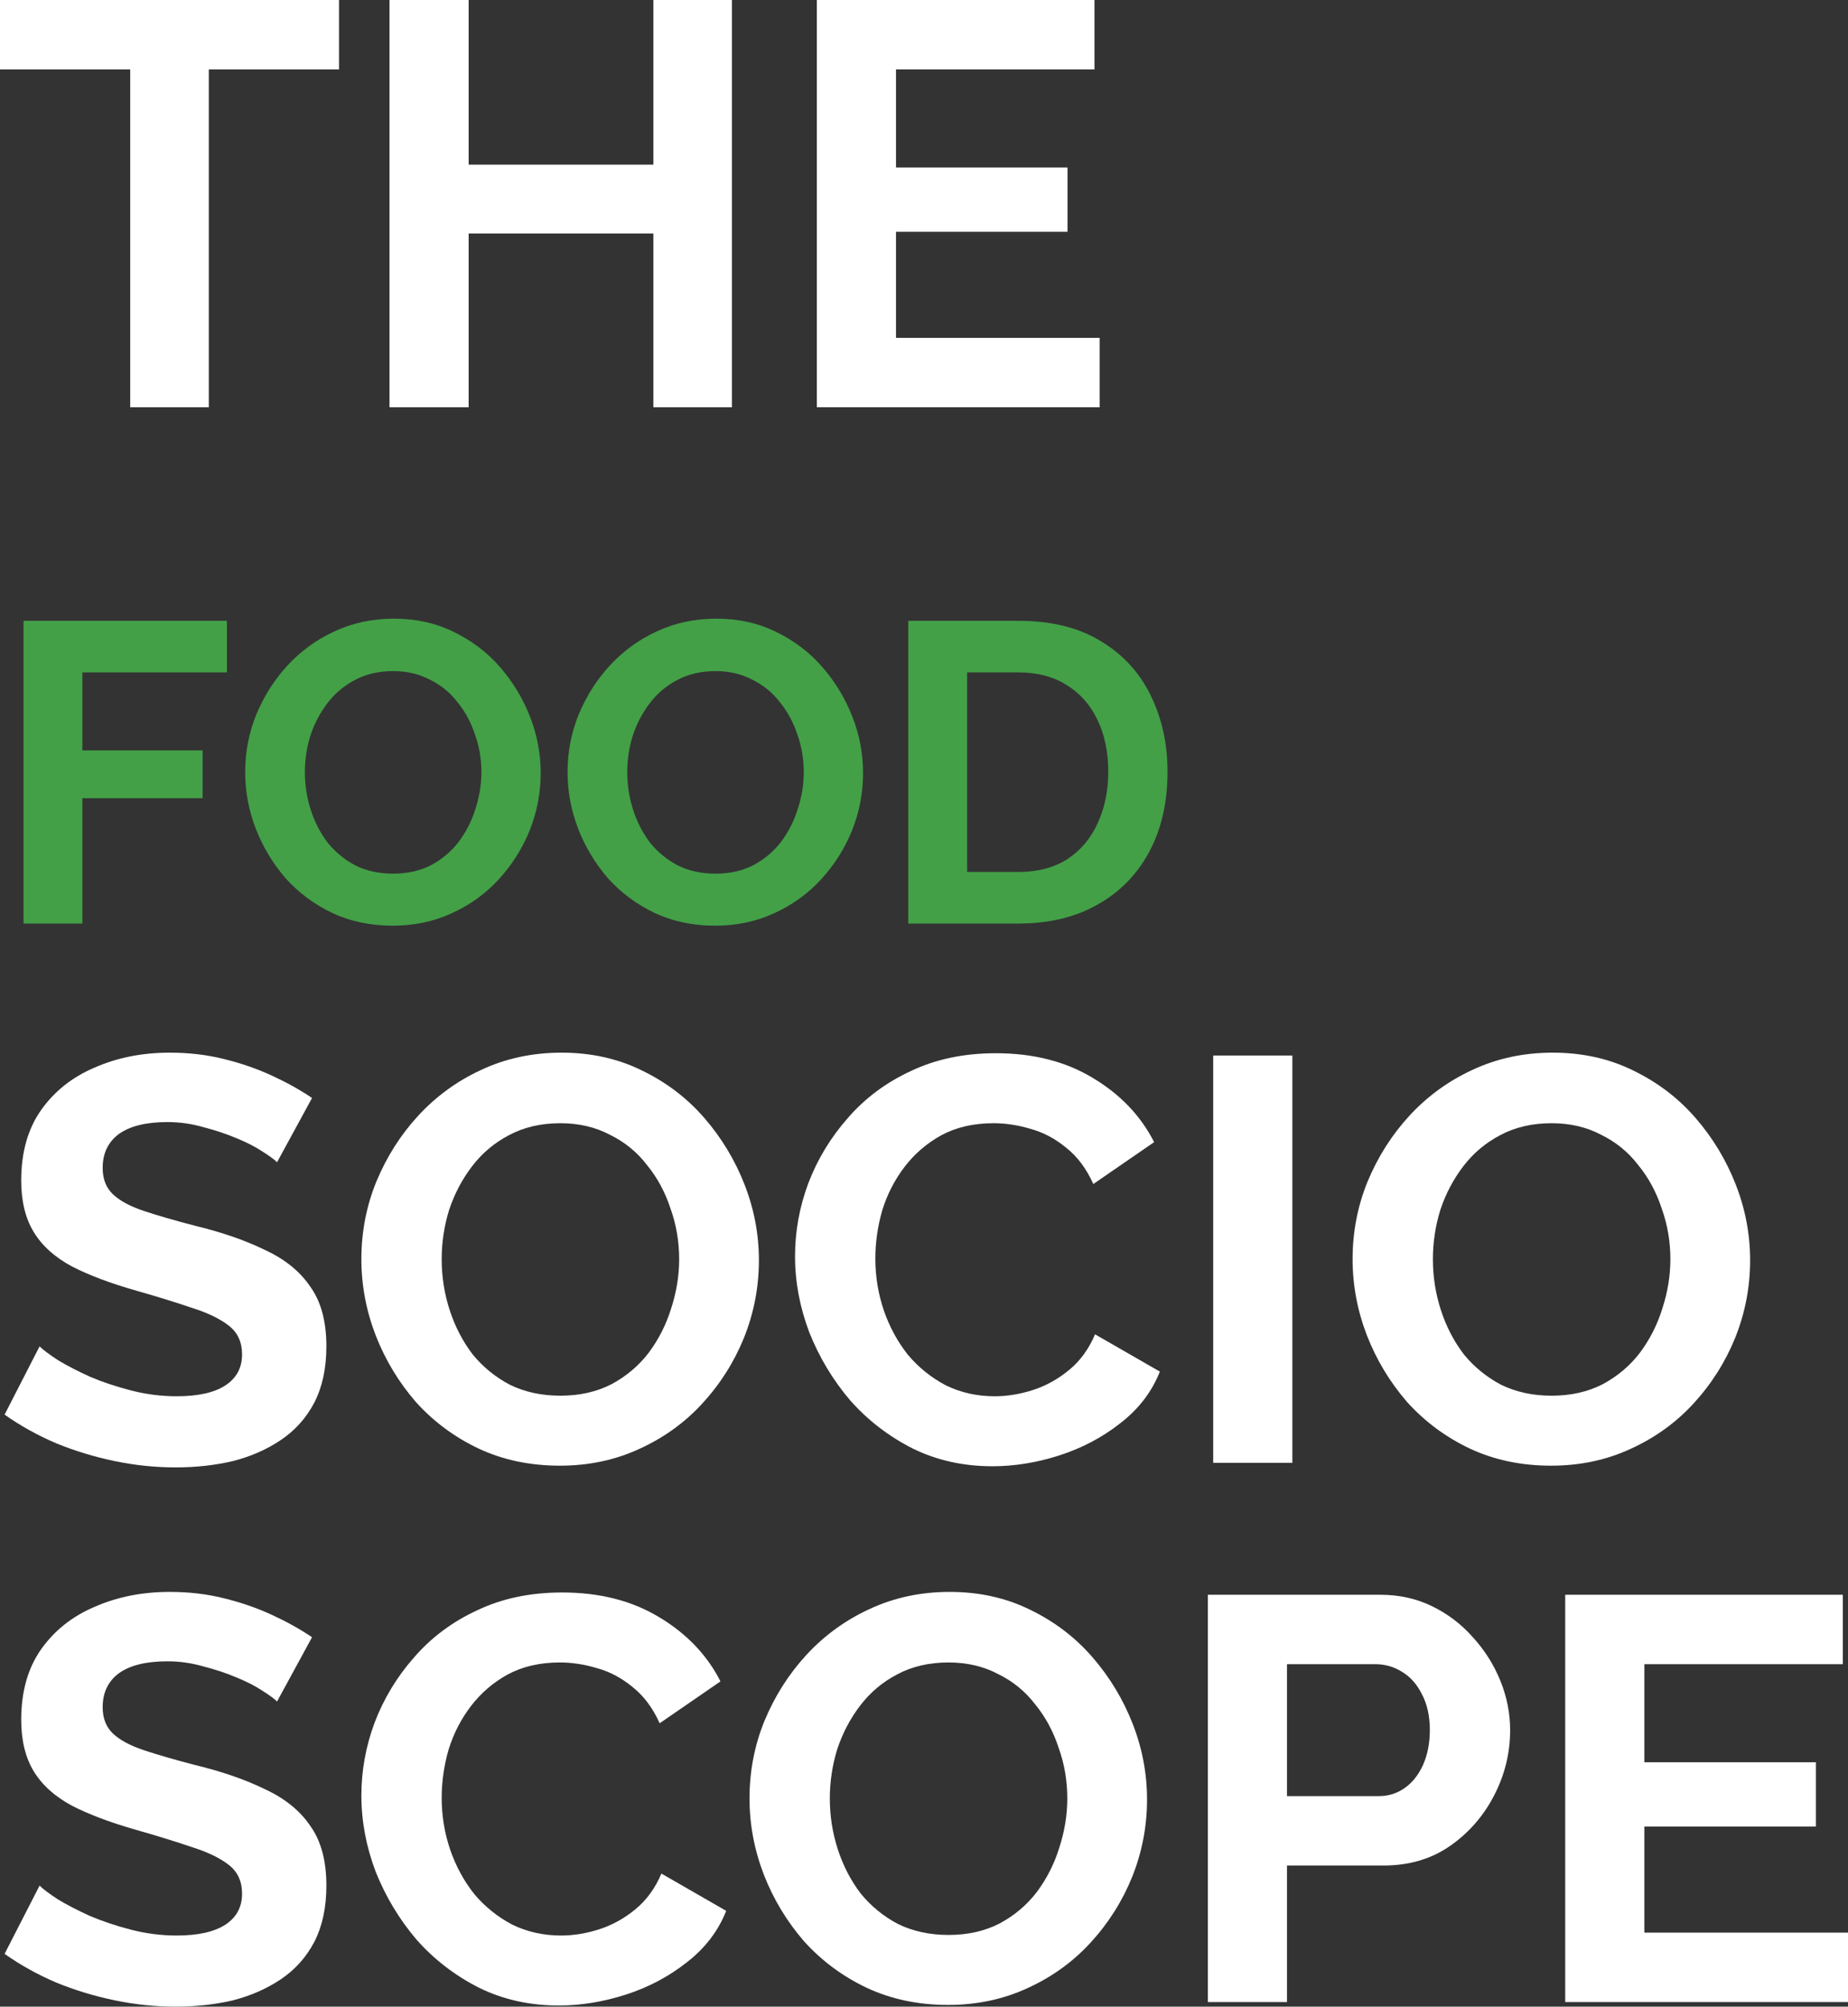 <?xml version="1.0" encoding="UTF-8" standalone="no"?>
<svg
   width="953.428pt"
   height="1035.241pt"
   version="1.1"
   viewBox="0 0 953.428 1035.241"
   id="svg143"
   sodipodi:docname="logo_typo_white.svg"
   inkscape:version="1.2 (56b05e47e7, 2022-06-09, custom)"
   inkscape:export-filename="thesocioscope.png"
   inkscape:export-xdpi="28.797659"
   inkscape:export-ydpi="28.797659"
   xmlns:inkscape="http://www.inkscape.org/namespaces/inkscape"
   xmlns:sodipodi="http://sodipodi.sourceforge.net/DTD/sodipodi-0.dtd"
   xmlns="http://www.w3.org/2000/svg"
   xmlns:svg="http://www.w3.org/2000/svg">
  <rect x="0" y="0" width="953.428" height="1035.241" fill="#333333" stroke="none"/>
  <sodipodi:namedview
     id="namedview145"
     pagecolor="#505050"
     bordercolor="#eeeeee"
     borderopacity="1"
     inkscape:pageshadow="0"
     inkscape:pageopacity="0"
     inkscape:pagecheckerboard="0"
     inkscape:document-units="pt"
     showgrid="false"
     fit-margin-top="0"
     fit-margin-left="0"
     fit-margin-right="0"
     fit-margin-bottom="0"
     inkscape:zoom="0.3306987"
     inkscape:cx="1009.9828"
     inkscape:cy="573.02917"
     inkscape:window-width="2486"
     inkscape:window-height="1369"
     inkscape:window-x="74"
     inkscape:window-y="34"
     inkscape:window-maximized="1"
     inkscape:current-layer="text14768"
     inkscape:showpageshadow="0"
     inkscape:deskcolor="#505050" />
  <defs
     id="defs59">
    <symbol
       id="s"
       overflow="visible">
      <path
         d="m 18.766,-1.125 c -0.969,0.5 -1.98,0.875 -3.031,1.125 -1.043,0.258 -2.137,0.391 -3.281,0.391 -3.398,0 -6.09,-0.945 -8.078,-2.844 -1.992,-1.906 -2.984,-4.484 -2.984,-7.734 0,-3.258 0.992,-5.836 2.984,-7.734 1.988,-1.906 4.68,-2.859 8.078,-2.859 1.145,0 2.238,0.133 3.281,0.391 1.051,0.25 2.062,0.625 3.031,1.125 v 4.219 c -0.98,-0.656 -1.945,-1.141 -2.891,-1.453 -0.949,-0.312 -1.949,-0.469 -3,-0.469 -1.875,0 -3.352,0.605 -4.422,1.812 -1.074,1.199 -1.609,2.856 -1.609,4.969 0,2.106 0.535,3.762 1.609,4.969 1.07,1.199 2.547,1.797 4.422,1.797 1.051,0 2.051,-0.148 3,-0.453 0.945,-0.312 1.91,-0.801 2.891,-1.469 z"
         id="path2" />
    </symbol>
    <symbol
       id="b"
       overflow="visible">
      <path
         d="m 13.734,-11.141 c -0.438,-0.195 -0.871,-0.344 -1.297,-0.438 -0.418,-0.102 -0.84,-0.156 -1.266,-0.156 -1.262,0 -2.231,0.406 -2.906,1.219 -0.68,0.805 -1.016,1.953 -1.016,3.453 v 7.062 H 2.359 v -15.312 h 4.891 v 2.516 c 0.625,-1 1.344,-1.727 2.156,-2.188 0.82,-0.469 1.801,-0.703 2.938,-0.703 0.164,0 0.344,0.012 0.531,0.031 0.195,0.012 0.477,0.039 0.844,0.078 z"
         id="path5" />
    </symbol>
    <symbol
       id="a"
       overflow="visible">
      <path
         d="m 17.641,-7.703 v 1.406 H 6.188 c 0.125,1.148 0.539,2.008 1.25,2.578 0.707,0.574 1.703,0.859 2.984,0.859 1.031,0 2.082,-0.148 3.156,-0.453 1.082,-0.312 2.191,-0.773 3.328,-1.391 v 3.766 c -1.156,0.438 -2.312,0.766 -3.469,0.984 -1.156,0.227 -2.312,0.344 -3.469,0.344 -2.773,0 -4.93,-0.703 -6.469,-2.109 -1.531,-1.406 -2.297,-3.379 -2.297,-5.922 0,-2.5 0.754,-4.461 2.266,-5.891 1.508,-1.438 3.582,-2.156 6.219,-2.156 2.406,0 4.332,0.73 5.781,2.188 1.445,1.449 2.172,3.383 2.172,5.797 z m -5.031,-1.625 c 0,-0.926 -0.273,-1.672 -0.812,-2.234 -0.543,-0.57 -1.25,-0.859 -2.125,-0.859 -0.949,0 -1.719,0.266 -2.312,0.797 -0.594,0.531 -0.965,1.297 -1.109,2.297 z"
         id="path8" />
    </symbol>
    <symbol
       id="g"
       overflow="visible">
      <path
         d="m 9.219,-6.891 c -1.023,0 -1.793,0.172 -2.312,0.516 -0.512,0.344 -0.766,0.855 -0.766,1.531 0,0.625 0.207,1.117 0.625,1.469 0.414,0.344 0.988,0.516 1.719,0.516 0.926,0 1.703,-0.328 2.328,-0.984 0.633,-0.664 0.953,-1.492 0.953,-2.484 v -0.562 z m 7.469,-1.844 V 0 h -4.922 v -2.266 c -0.656,0.93 -1.398,1.605 -2.219,2.031 -0.824,0.414 -1.824,0.625 -3,0.625 -1.586,0 -2.871,-0.457 -3.859,-1.375 -0.992,-0.926 -1.484,-2.129 -1.484,-3.609 0,-1.789 0.613,-3.102 1.844,-3.938 1.238,-0.844 3.18,-1.266 5.828,-1.266 h 2.891 v -0.391 c 0,-0.77 -0.309,-1.332 -0.922,-1.688 -0.617,-0.363 -1.57,-0.547 -2.859,-0.547 -1.055,0 -2.031,0.105 -2.938,0.312 -0.898,0.211 -1.73,0.523 -2.5,0.938 v -3.734 c 1.039,-0.25 2.086,-0.441 3.141,-0.578 1.062,-0.133 2.125,-0.203 3.188,-0.203 2.758,0 4.75,0.547 5.969,1.641 1.227,1.086 1.844,2.856 1.844,5.312 z"
         id="path11" />
    </symbol>
    <symbol
       id="d"
       overflow="visible">
      <path
         d="m 7.703,-19.656 v 4.344 H 12.75 v 3.5 H 7.703 v 6.5 c 0,0.711 0.141,1.188 0.422,1.438 0.281,0.25 0.836,0.375 1.672,0.375 h 2.516 v 3.5 h -4.188 c -1.938,0 -3.312,-0.398 -4.125,-1.203 -0.805,-0.812 -1.203,-2.18 -1.203,-4.109 v -6.5 h -2.422 v -3.5 h 2.422 v -4.344 z"
         id="path14" />
    </symbol>
    <symbol
       id="m"
       overflow="visible">
      <path
         d="m 12.766,-13.078 v -8.203 h 4.922 V -1e-4 H 12.766 v -2.219 c -0.668,0.906 -1.406,1.57 -2.219,1.984 -0.813,0.414 -1.758,0.625 -2.828,0.625 -1.887,0 -3.434,-0.75 -4.641,-2.25 -1.211,-1.5 -1.812,-3.426 -1.812,-5.781 0,-2.363 0.602,-4.297 1.812,-5.797 1.207,-1.5 2.754,-2.25 4.641,-2.25 1.062,0 2,0.215 2.812,0.641 0.82,0.43 1.566,1.086 2.234,1.969 z m -3.219,9.922 c 1.039,0 1.836,-0.379 2.391,-1.141 0.551,-0.77 0.828,-1.883 0.828,-3.344 0,-1.457 -0.277,-2.566 -0.828,-3.328 -0.555,-0.77 -1.352,-1.156 -2.391,-1.156 -1.043,0 -1.84,0.387 -2.391,1.156 -0.555,0.762 -0.828,1.871 -0.828,3.328 0,1.461 0.273,2.574 0.828,3.344 0.551,0.762 1.348,1.141 2.391,1.141 z"
         id="path17" />
    </symbol>
    <symbol
       id="l"
       overflow="visible">
      <path
         d="m 10.5,-3.156 c 1.051,0 1.852,-0.379 2.406,-1.141 0.551,-0.77 0.828,-1.883 0.828,-3.344 0,-1.457 -0.277,-2.566 -0.828,-3.328 -0.555,-0.77 -1.355,-1.156 -2.406,-1.156 -1.055,0 -1.859,0.387 -2.422,1.156 -0.555,0.773 -0.828,1.883 -0.828,3.328 0,1.449 0.273,2.559 0.828,3.328 0.562,0.773 1.367,1.156 2.422,1.156 z m -3.25,-9.922 c 0.676,-0.883 1.422,-1.539 2.234,-1.969 0.82,-0.426 1.766,-0.641 2.828,-0.641 1.895,0 3.445,0.75 4.656,2.25 1.207,1.5 1.812,3.434 1.812,5.797 0,2.356 -0.605,4.281 -1.812,5.781 -1.211,1.5 -2.762,2.25 -4.656,2.25 -1.062,0 -2.008,-0.211 -2.828,-0.625 C 8.672,-0.66 7.926,-1.32 7.25,-2.219 V -2e-5 H 2.359 v -21.281 H 7.25 Z"
         id="path20" />
    </symbol>
    <symbol
       id="k"
       overflow="visible">
      <path
         d="m 0.344,-15.312 h 4.891 l 4.125,10.391 3.5,-10.391 h 4.891 l -6.438,16.766 c -0.648,1.695 -1.402,2.883 -2.266,3.562 -0.867,0.688 -2,1.031 -3.406,1.031 H 2.797 V 2.829 h 1.531 c 0.832,0 1.438,-0.137 1.812,-0.406 C 6.523,2.161 6.82,1.692 7.031,1.016 L 7.172,0.595 Z"
         id="path23" />
    </symbol>
    <symbol
       id="j"
       overflow="visible">
      <path
         d="M 2.359,-15.312 H 7.25 V 0 H 2.359 Z m 0,-5.969 H 7.25 v 4 H 2.359 Z"
         id="path26" />
    </symbol>
    <symbol
       id="f"
       overflow="visible">
      <path
         d="M 17.75,-9.328 V 0 h -4.922 v -7.141 c 0,-1.32 -0.031,-2.234 -0.094,-2.734 -0.062,-0.5 -0.168,-0.867 -0.312,-1.109 -0.188,-0.312 -0.449,-0.555 -0.781,-0.734 -0.324,-0.176 -0.695,-0.266 -1.109,-0.266 -1.023,0 -1.824,0.398 -2.406,1.188 -0.586,0.781 -0.875,1.871 -0.875,3.266 V -1e-4 H 2.359 v -15.312 H 7.25 v 2.234 c 0.738,-0.883 1.52,-1.539 2.344,-1.969 0.832,-0.426 1.75,-0.641 2.75,-0.641 1.77,0 3.113,0.547 4.031,1.641 0.914,1.086 1.375,2.656 1.375,4.719 z"
         id="path29" />
    </symbol>
    <symbol
       id="i"
       overflow="visible">
      <path
         d="M 17.75,-9.328 V 0 h -4.922 v -7.109 c 0,-1.344 -0.031,-2.266 -0.094,-2.766 -0.062,-0.5 -0.168,-0.867 -0.312,-1.109 -0.188,-0.312 -0.449,-0.555 -0.781,-0.734 -0.324,-0.176 -0.695,-0.266 -1.109,-0.266 -1.023,0 -1.824,0.398 -2.406,1.188 -0.586,0.781 -0.875,1.871 -0.875,3.266 V -1e-4 H 2.359 v -21.281 H 7.25 v 8.203 c 0.738,-0.883 1.52,-1.539 2.344,-1.969 0.832,-0.426 1.75,-0.641 2.75,-0.641 1.77,0 3.113,0.547 4.031,1.641 0.914,1.086 1.375,2.656 1.375,4.719 z"
         id="path32" />
    </symbol>
    <symbol
       id="c"
       overflow="visible">
      <path
         d="m 9.641,-12.188 c -1.086,0 -1.914,0.391 -2.484,1.172 -0.574,0.781 -0.859,1.906 -0.859,3.375 0,1.469 0.285,2.594 0.859,3.375 0.57,0.773 1.398,1.156 2.484,1.156 1.062,0 1.875,-0.383 2.438,-1.156 0.57,-0.781 0.859,-1.906 0.859,-3.375 0,-1.469 -0.289,-2.594 -0.859,-3.375 -0.562,-0.781 -1.375,-1.172 -2.438,-1.172 z m 0,-3.5 c 2.633,0 4.691,0.715 6.172,2.141 1.477,1.418 2.219,3.387 2.219,5.906 0,2.512 -0.742,4.481 -2.219,5.906 C 14.332,-0.317 12.273,0.39 9.641,0.39 6.992,0.39 4.926,-0.317 3.438,-1.735 1.945,-3.161 1.203,-5.13 1.203,-7.641 c 0,-2.519 0.742,-4.488 2.234,-5.906 1.488,-1.426 3.555,-2.141 6.203,-2.141 z"
         id="path35" />
    </symbol>
    <symbol
       id="e"
       overflow="visible">
      <path
         d="m 12.422,-21.281 v 3.219 H 9.719 c -0.688,0 -1.172,0.125 -1.453,0.375 -0.273,0.25 -0.406,0.688 -0.406,1.312 v 1.062 h 4.188 v 3.5 H 7.86 V -2e-4 h -4.891 v -11.812 h -2.438 v -3.5 h 2.438 v -1.062 c 0,-1.664 0.461,-2.898 1.391,-3.703 0.926,-0.801 2.367,-1.203 4.328,-1.203 z"
         id="path38" />
    </symbol>
    <symbol
       id="h"
       overflow="visible">
      <path
         d="m 16.547,-12.766 c 0.613,-0.945 1.348,-1.672 2.203,-2.172 0.852,-0.5 1.789,-0.75 2.812,-0.75 1.758,0 3.098,0.547 4.016,1.641 0.926,1.086 1.391,2.656 1.391,4.719 V -4e-4 h -4.922 v -7.984 -0.359 c 0.008,-0.133 0.016,-0.32 0.016,-0.562 0,-1.082 -0.164,-1.863 -0.484,-2.344 -0.312,-0.488 -0.824,-0.734 -1.531,-0.734 -0.93,0 -1.648,0.387 -2.156,1.156 -0.512,0.762 -0.773,1.867 -0.781,3.312 v 7.516 h -4.922 v -7.984 c 0,-1.695 -0.148,-2.785 -0.438,-3.266 -0.293,-0.488 -0.812,-0.734 -1.562,-0.734 -0.938,0 -1.664,0.387 -2.172,1.156 -0.512,0.762 -0.766,1.859 -0.766,3.297 v 7.531 h -4.922 v -15.312 h 4.922 v 2.234 c 0.602,-0.863 1.289,-1.516 2.062,-1.953 0.781,-0.438 1.641,-0.656 2.578,-0.656 1.062,0 2,0.258 2.812,0.766 0.812,0.512 1.426,1.23 1.844,2.156 z"
         id="path41" />
    </symbol>
    <symbol
       id="r"
       overflow="visible">
      <path
         d="m 2.578,-20.406 h 5.875 l 7.422,14 v -14 h 4.984 V 0 h -5.875 L 7.562,-14 V 0 H 2.578 Z"
         id="path44" />
    </symbol>
    <symbol
       id="q"
       overflow="visible">
      <path
         d="m 2.188,-5.969 v -9.344 h 4.922 v 1.531 c 0,0.836 -0.008,1.875 -0.016,3.125 -0.012,1.25 -0.016,2.086 -0.016,2.5 0,1.242 0.031,2.133 0.094,2.672 0.07,0.543 0.18,0.934 0.328,1.172 0.207,0.324 0.473,0.574 0.797,0.75 0.32,0.168 0.691,0.25 1.109,0.25 1.02,0 1.82,-0.391 2.406,-1.172 0.582,-0.781 0.875,-1.867 0.875,-3.266 v -7.562 h 4.891 V -6e-4 H 12.688 V -2.219 C 11.945,-1.321 11.164,-0.661 10.344,-0.235 9.519,0.179 8.609,0.39 7.609,0.39 5.848,0.39 4.504,-0.149 3.578,-1.235 2.648,-2.317 2.188,-3.895 2.188,-5.969 Z"
         id="path47" />
    </symbol>
    <symbol
       id="p"
       overflow="visible">
      <path
         d="m 2.578,-20.406 h 8.734 c 2.594,0 4.582,0.578 5.969,1.734 1.395,1.148 2.094,2.789 2.094,4.922 0,2.137 -0.699,3.781 -2.094,4.938 -1.387,1.156 -3.375,1.734 -5.969,1.734 H 7.828 V 3e-4 h -5.25 z m 5.25,3.812 v 5.703 H 10.75 c 1.02,0 1.805,-0.25 2.359,-0.75 0.562,-0.5 0.844,-1.203 0.844,-2.109 0,-0.914 -0.281,-1.617 -0.844,-2.109 -0.555,-0.488 -1.34,-0.734 -2.359,-0.734 z"
         id="path50" />
    </symbol>
    <symbol
       id="o"
       overflow="visible">
      <path
         d="M 2.359,-15.312 H 7.25 v 15.031 c 0,2.051 -0.496,3.617 -1.484,4.703 -0.98,1.082 -2.406,1.625 -4.281,1.625 H -0.938 V 2.828 h 0.859 c 0.926,0 1.562,-0.211 1.906,-0.625 0.352,-0.418 0.531,-1.246 0.531,-2.484 z m 0,-5.969 H 7.25 v 4 H 2.359 Z"
         id="path53" />
    </symbol>
    <symbol
       id="n"
       overflow="visible">
      <path
         d="m 14.719,-14.828 v 3.984 c -0.656,-0.457 -1.324,-0.797 -2,-1.016 -0.668,-0.219 -1.359,-0.328 -2.078,-0.328 -1.367,0 -2.434,0.402 -3.203,1.203 -0.762,0.793 -1.141,1.906 -1.141,3.344 0,1.43 0.379,2.543 1.141,3.344 0.77,0.793 1.836,1.188 3.203,1.188 0.758,0 1.484,-0.109 2.172,-0.328 0.688,-0.227 1.32,-0.566 1.906,-1.016 v 4 c -0.762,0.281 -1.539,0.488 -2.328,0.625 -0.781,0.145 -1.574,0.219 -2.375,0.219 -2.762,0 -4.922,-0.707 -6.484,-2.125 -1.555,-1.414 -2.328,-3.383 -2.328,-5.906 0,-2.531 0.773,-4.504 2.328,-5.922 1.562,-1.414 3.723,-2.125 6.484,-2.125 0.801,0 1.594,0.074 2.375,0.219 0.781,0.137 1.555,0.352 2.328,0.641 z"
         id="path56" />
    </symbol>
  </defs>
  <g
     id="g141"
     transform="translate(2383.389,180.604)">
    <g
       aria-label="THE
FOOD
SOCIO
SCOPE"
       id="text14768"
       style="font-size:295.945px;line-height:0.9;font-family:Petrona;-inkscape-font-specification:Petrona;stroke-width:1.541">
      <path
         d="m -2208.485,-144.794 h -67.18 V 29.517 h -40.544 V -144.794 h -67.18 v -35.809 h 174.904 z"
         style="font-weight:bold;font-family:Raleway;-inkscape-font-specification:'Raleway Bold';fill:#ffffff"
         id="path5157" />
      <path
         d="M -2005.763,-180.604 V 29.517 h -40.544 V -60.154 h -95.294 v 89.671 h -40.84 V -180.604 h 40.84 v 84.936 h 95.294 v -84.936 z"
         style="font-weight:bold;font-family:Raleway;-inkscape-font-specification:'Raleway Bold';fill:#ffffff"
         id="path5159" />
      <path
         d="M -1816.063,-6.292 V 29.517 h -145.901 V -180.604 h 143.237 v 35.809 h -102.397 v 50.607 h 88.487 v 33.146 h -88.487 v 54.75 z"
         style="font-weight:bold;font-family:Raleway;-inkscape-font-specification:'Raleway Bold';fill:#ffffff"
         id="path5161" />
      <path
         d="m -2371.252,295.868 v -156.2 h 104.94 v 26.62 h -74.58 v 40.26 h 62.04 v 24.64 h -62.04 v 64.68 z"
         style="font-weight:bold;font-size:220px;font-family:Raleway;-inkscape-font-specification:'Raleway Bold';fill:#43a047"
         id="path5163" />
      <path
         d="m -2180.775,296.968 q -17.16,0 -31.24,-6.6 -13.86,-6.6 -23.98,-17.82 -9.9,-11.44 -15.4,-25.52 -5.5,-14.3 -5.5,-29.26 0,-15.62 5.72,-29.7 5.94,-14.3 16.06,-25.3 10.34,-11.22 24.2,-17.6 14.08,-6.6 30.8,-6.6 16.94,0 30.8,6.82 14.08,6.82 23.98,18.26 9.9,11.44 15.4,25.52 5.5,14.08 5.5,29.04 0,15.4 -5.72,29.7 -5.72,14.08 -16.06,25.3 -10.12,11 -24.2,17.38 -13.86,6.38 -30.36,6.38 z m -45.32,-79.2 q 0,10.12 3.08,19.58 3.08,9.46 8.8,16.94 5.94,7.26 14.3,11.66 8.58,4.18 19.36,4.18 11,0 19.58,-4.4 8.58,-4.62 14.3,-12.1 5.72,-7.7 8.58,-16.94 3.08,-9.46 3.08,-18.92 0,-10.12 -3.3,-19.36 -3.08,-9.46 -9.02,-16.72 -5.72,-7.48 -14.3,-11.66 -8.36,-4.4 -18.92,-4.4 -11.22,0 -19.8,4.62 -8.36,4.4 -14.08,11.88 -5.72,7.48 -8.8,16.72 -2.86,9.24 -2.86,18.92 z"
         style="font-weight:bold;font-size:220px;font-family:Raleway;-inkscape-font-specification:'Raleway Bold';fill:#43a047"
         id="path5165" />
      <path
         d="m -2014.456,296.968 q -17.16,0 -31.24,-6.6 -13.86,-6.6 -23.98,-17.82 -9.9,-11.44 -15.4,-25.52 -5.5,-14.3 -5.5,-29.26 0,-15.62 5.72,-29.7 5.94,-14.3 16.06,-25.3 10.34,-11.22 24.2,-17.6 14.08,-6.6 30.8,-6.6 16.94,0 30.8,6.82 14.08,6.82 23.98,18.26 9.9,11.44 15.4,25.52 5.5,14.08 5.5,29.04 0,15.4 -5.72,29.7 -5.72,14.08 -16.06,25.3 -10.12,11 -24.2,17.38 -13.86,6.38 -30.36,6.38 z m -45.32,-79.2 q 0,10.12 3.08,19.58 3.08,9.46 8.8,16.94 5.94,7.26 14.3,11.66 8.58,4.18 19.36,4.18 11,0 19.58,-4.4 8.58,-4.62 14.3,-12.1 5.72,-7.7 8.58,-16.94 3.08,-9.46 3.08,-18.92 0,-10.12 -3.3,-19.36 -3.08,-9.46 -9.02,-16.72 -5.72,-7.48 -14.3,-11.66 -8.36,-4.4 -18.92,-4.4 -11.22,0 -19.8,4.62 -8.36,4.4 -14.08,11.88 -5.72,7.48 -8.8,16.72 -2.86,9.24 -2.86,18.92 z"
         style="font-weight:bold;font-size:220px;font-family:Raleway;-inkscape-font-specification:'Raleway Bold';fill:#43a047"
         id="path5167" />
      <path
         d="m -1914.796,295.868 v -156.2 h 56.76 q 25.52,0 42.68,10.56 17.16,10.34 25.74,28.16 8.58,17.6 8.58,39.16 0,23.76 -9.46,41.36 -9.46,17.6 -26.84,27.28 -17.16,9.68 -40.7,9.68 z m 103.18,-78.32 q 0,-15.18 -5.5,-26.62 -5.5,-11.66 -15.84,-18.04 -10.34,-6.6 -25.08,-6.6 h -26.4 v 102.96 h 26.4 q 14.96,0 25.3,-6.6 10.34,-6.82 15.62,-18.48 5.5,-11.88 5.5,-26.62 z"
         style="font-weight:bold;font-size:220px;font-family:Raleway;-inkscape-font-specification:'Raleway Bold';fill:#43a047"
         id="path5169" />
      <path
         d="m -2240.447,418.994 q -2.072,-2.072 -7.695,-5.623 -5.327,-3.551 -13.318,-6.807 -7.695,-3.255 -16.869,-5.623 -9.174,-2.663 -18.645,-2.663 -16.573,0 -25.155,6.215 -8.287,6.215 -8.287,17.461 0,8.582 5.327,13.613 5.327,5.031 15.981,8.582 10.654,3.551 26.635,7.695 20.716,5.031 35.809,12.43 15.389,7.103 23.38,18.94 8.287,11.542 8.287,30.778 0,16.869 -6.215,29.003 -6.215,11.838 -17.165,19.236 -10.95,7.399 -24.859,10.95 -13.909,3.255 -29.595,3.255 -15.685,0 -31.37,-3.255 -15.685,-3.255 -30.186,-9.174 -14.501,-6.215 -26.635,-14.797 l 18.053,-35.217 q 2.663,2.663 9.47,7.103 6.807,4.143 16.573,8.582 9.766,4.143 21.308,7.103 11.542,2.959 23.38,2.959 16.573,0 25.155,-5.623 8.582,-5.623 8.582,-15.981 0,-9.47 -6.807,-14.797 -6.807,-5.327 -18.941,-9.174 -12.134,-4.143 -28.707,-8.878 -19.828,-5.623 -33.146,-12.43 -13.318,-7.103 -19.828,-17.757 -6.511,-10.654 -6.511,-26.635 0,-21.604 10.062,-36.105 10.358,-14.797 27.819,-22.196 17.461,-7.695 38.769,-7.695 14.797,0 27.819,3.255 13.318,3.255 24.859,8.582 11.542,5.327 20.716,11.542 z"
         style="font-weight:bold;font-family:Raleway;-inkscape-font-specification:'Raleway Bold';fill:#ffffff"
         id="path5171" />
      <path
         d="m -2094.547,575.549 q -23.084,0 -42.024,-8.878 -18.645,-8.878 -32.258,-23.972 -13.318,-15.389 -20.716,-34.33 -7.399,-19.236 -7.399,-39.361 0,-21.012 7.695,-39.953 7.99,-19.236 21.604,-34.034 13.909,-15.093 32.554,-23.676 18.941,-8.878 41.432,-8.878 22.788,0 41.432,9.174 18.941,9.174 32.258,24.563 13.318,15.389 20.716,34.33 7.399,18.94 7.399,39.065 0,20.716 -7.695,39.953 -7.695,18.94 -21.604,34.034 -13.613,14.797 -32.554,23.38 -18.645,8.582 -40.84,8.582 z m -60.965,-106.54 q 0,13.613 4.143,26.339 4.143,12.726 11.838,22.788 7.99,9.766 19.236,15.685 11.542,5.623 26.043,5.623 14.797,0 26.339,-5.919 11.542,-6.215 19.236,-16.277 7.695,-10.358 11.542,-22.788 4.143,-12.726 4.143,-25.451 0,-13.613 -4.439,-26.043 -4.143,-12.726 -12.134,-22.492 -7.695,-10.062 -19.236,-15.685 -11.246,-5.919 -25.451,-5.919 -15.093,0 -26.635,6.215 -11.246,5.919 -18.941,15.981 -7.695,10.062 -11.838,22.492 -3.847,12.43 -3.847,25.451 z"
         style="font-weight:bold;font-family:Raleway;-inkscape-font-specification:'Raleway Bold';fill:#ffffff"
         id="path5173" />
      <path
         d="m -1973.21,467.529 q 0,-19.236 6.807,-37.585 7.103,-18.645 20.42,-33.738 13.318,-15.389 32.554,-24.267 19.236,-9.174 43.8,-9.174 29.003,0 50.015,12.726 21.308,12.726 31.666,33.146 l -31.37,21.604 q -5.327,-11.838 -13.909,-18.645 -8.582,-7.103 -18.349,-9.766 -9.766,-2.959 -19.236,-2.959 -15.389,0 -26.931,6.215 -11.246,6.215 -18.941,16.277 -7.695,10.062 -11.542,22.492 -3.551,12.43 -3.551,24.859 0,13.909 4.439,26.931 4.439,12.726 12.43,22.788 8.286,9.766 19.532,15.685 11.542,5.623 25.155,5.623 9.766,0 19.828,-3.255 10.062,-3.255 18.645,-10.358 8.582,-7.103 13.318,-18.349 l 33.442,19.236 q -6.215,15.685 -20.42,26.635 -13.909,10.95 -31.37,16.573 -17.461,5.623 -34.626,5.623 -22.492,0 -41.136,-9.174 -18.645,-9.47 -32.258,-24.859 -13.318,-15.685 -21.012,-34.922 -7.399,-19.532 -7.399,-39.361 z"
         style="font-weight:bold;font-family:Raleway;-inkscape-font-specification:'Raleway Bold';fill:#ffffff"
         id="path5175" />
      <path
         d="M -1757.466,574.069 V 363.948 h 40.84 v 210.121 z"
         style="font-weight:bold;font-family:Raleway;-inkscape-font-specification:'Raleway Bold';fill:#ffffff"
         id="path5177" />
      <path
         d="m -1583.155,575.549 q -23.084,0 -42.024,-8.878 -18.645,-8.878 -32.258,-23.972 -13.318,-15.389 -20.716,-34.33 -7.399,-19.236 -7.399,-39.361 0,-21.012 7.695,-39.953 7.99,-19.236 21.604,-34.034 13.909,-15.093 32.554,-23.676 18.941,-8.878 41.432,-8.878 22.788,0 41.432,9.174 18.94,9.174 32.258,24.563 13.318,15.389 20.716,34.33 7.399,18.94 7.399,39.065 0,20.716 -7.694,39.953 -7.695,18.94 -21.604,34.034 -13.614,14.797 -32.554,23.38 -18.645,8.582 -40.84,8.582 z m -60.965,-106.54 q 0,13.613 4.143,26.339 4.143,12.726 11.838,22.788 7.99,9.766 19.236,15.685 11.542,5.623 26.043,5.623 14.797,0 26.339,-5.919 11.542,-6.215 19.236,-16.277 7.695,-10.358 11.542,-22.788 4.143,-12.726 4.143,-25.451 0,-13.613 -4.439,-26.043 -4.143,-12.726 -12.134,-22.492 -7.695,-10.062 -19.236,-15.685 -11.246,-5.919 -25.451,-5.919 -15.093,0 -26.635,6.215 -11.246,5.919 -18.941,15.981 -7.694,10.062 -11.838,22.492 -3.847,12.43 -3.847,25.451 z"
         style="font-weight:bold;font-family:Raleway;-inkscape-font-specification:'Raleway Bold';fill:#ffffff"
         id="path5179" />
      <path
         d="m -2240.447,697.195 q -2.072,-2.072 -7.695,-5.623 -5.327,-3.551 -13.318,-6.807 -7.695,-3.255 -16.869,-5.623 -9.174,-2.664 -18.645,-2.664 -16.573,0 -25.155,6.215 -8.287,6.215 -8.287,17.461 0,8.582 5.327,13.613 5.327,5.031 15.981,8.582 10.654,3.551 26.635,7.695 20.716,5.031 35.809,12.43 15.389,7.103 23.38,18.94 8.287,11.542 8.287,30.778 0,16.869 -6.215,29.003 -6.215,11.838 -17.165,19.236 -10.95,7.399 -24.859,10.95 -13.909,3.255 -29.595,3.255 -15.685,0 -31.37,-3.255 -15.685,-3.255 -30.186,-9.174 -14.501,-6.215 -26.635,-14.797 l 18.053,-35.217 q 2.663,2.664 9.47,7.103 6.807,4.143 16.573,8.582 9.766,4.143 21.308,7.103 11.542,2.959 23.38,2.959 16.573,0 25.155,-5.623 8.582,-5.623 8.582,-15.981 0,-9.47 -6.807,-14.797 -6.807,-5.327 -18.941,-9.174 -12.134,-4.143 -28.707,-8.878 -19.828,-5.623 -33.146,-12.43 -13.318,-7.103 -19.828,-17.757 -6.511,-10.654 -6.511,-26.635 0,-21.604 10.062,-36.105 10.358,-14.797 27.819,-22.196 17.461,-7.695 38.769,-7.695 14.797,0 27.819,3.255 13.318,3.255 24.859,8.582 11.542,5.327 20.716,11.542 z"
         style="font-weight:bold;font-family:Raleway;-inkscape-font-specification:'Raleway Bold';fill:#ffffff"
         id="path5181" />
      <path
         d="m -2196.944,745.73 q 0,-19.236 6.807,-37.585 7.103,-18.645 20.42,-33.738 13.318,-15.389 32.554,-24.267 19.236,-9.174 43.8,-9.174 29.003,0 50.015,12.726 21.308,12.726 31.666,33.146 l -31.37,21.604 q -5.327,-11.838 -13.909,-18.645 -8.582,-7.103 -18.349,-9.766 -9.766,-2.959 -19.236,-2.959 -15.389,0 -26.931,6.215 -11.246,6.215 -18.941,16.277 -7.695,10.062 -11.542,22.492 -3.551,12.43 -3.551,24.859 0,13.909 4.439,26.931 4.439,12.726 12.43,22.788 8.286,9.766 19.532,15.685 11.542,5.623 25.155,5.623 9.766,0 19.828,-3.255 10.062,-3.255 18.645,-10.358 8.582,-7.103 13.318,-18.349 l 33.442,19.236 q -6.215,15.685 -20.42,26.635 -13.909,10.95 -31.37,16.573 -17.461,5.623 -34.626,5.623 -22.492,0 -41.136,-9.174 -18.645,-9.47 -32.258,-24.859 -13.318,-15.685 -21.012,-34.922 -7.399,-19.532 -7.399,-39.361 z"
         style="font-weight:bold;font-family:Raleway;-inkscape-font-specification:'Raleway Bold';fill:#ffffff"
         id="path5183" />
      <path
         d="m -1894.297,853.75 q -23.084,0 -42.024,-8.878 -18.645,-8.878 -32.258,-23.972 -13.318,-15.389 -20.716,-34.33 -7.399,-19.236 -7.399,-39.361 0,-21.012 7.695,-39.953 7.99,-19.236 21.604,-34.034 13.909,-15.093 32.554,-23.676 18.941,-8.878 41.432,-8.878 22.788,0 41.432,9.174 18.941,9.174 32.258,24.563 13.318,15.389 20.716,34.33 7.399,18.94 7.399,39.065 0,20.716 -7.695,39.953 -7.694,18.94 -21.604,34.034 -13.614,14.797 -32.554,23.38 -18.645,8.582 -40.84,8.582 z m -60.965,-106.54 q 0,13.613 4.143,26.339 4.143,12.726 11.838,22.788 7.99,9.766 19.236,15.685 11.542,5.623 26.043,5.623 14.797,0 26.339,-5.919 11.542,-6.215 19.236,-16.277 7.694,-10.358 11.542,-22.788 4.143,-12.726 4.143,-25.451 0,-13.613 -4.439,-26.043 -4.143,-12.726 -12.134,-22.492 -7.694,-10.062 -19.236,-15.685 -11.246,-5.919 -25.451,-5.919 -15.093,0 -26.635,6.215 -11.246,5.919 -18.941,15.981 -7.695,10.062 -11.838,22.492 -3.847,12.43 -3.847,25.451 z"
         style="font-weight:bold;font-family:Raleway;-inkscape-font-specification:'Raleway Bold';fill:#ffffff"
         id="path5185" />
      <path
         d="M -1760.235,852.27 V 642.149 h 89.079 q 14.501,0 26.635,5.919 12.134,5.919 21.012,15.981 9.174,10.062 14.205,22.492 5.031,12.43 5.031,25.451 0,17.757 -8.287,33.738 -8.286,15.981 -22.788,26.043 -14.501,10.062 -34.33,10.062 h -49.719 v 70.435 z m 40.84,-106.244 h 47.351 q 7.399,0 13.318,-4.143 5.919,-4.143 9.47,-11.838 3.551,-7.991 3.551,-18.053 0,-10.95 -4.143,-18.645 -3.847,-7.695 -10.358,-11.542 -6.215,-3.847 -13.614,-3.847 h -45.575 z"
         style="font-weight:bold;font-family:Raleway;-inkscape-font-specification:'Raleway Bold';fill:#ffffff"
         id="path5187" />
      <path
         d="m -1429.96,816.461 v 35.809 h -145.901 V 642.149 h 143.237 v 35.809 h -102.397 v 50.607 h 88.488 v 33.146 h -88.488 v 54.75 z"
         style="font-weight:bold;font-family:Raleway;-inkscape-font-specification:'Raleway Bold';fill:#ffffff"
         id="path5189" />
    </g>
  </g>
</svg>
